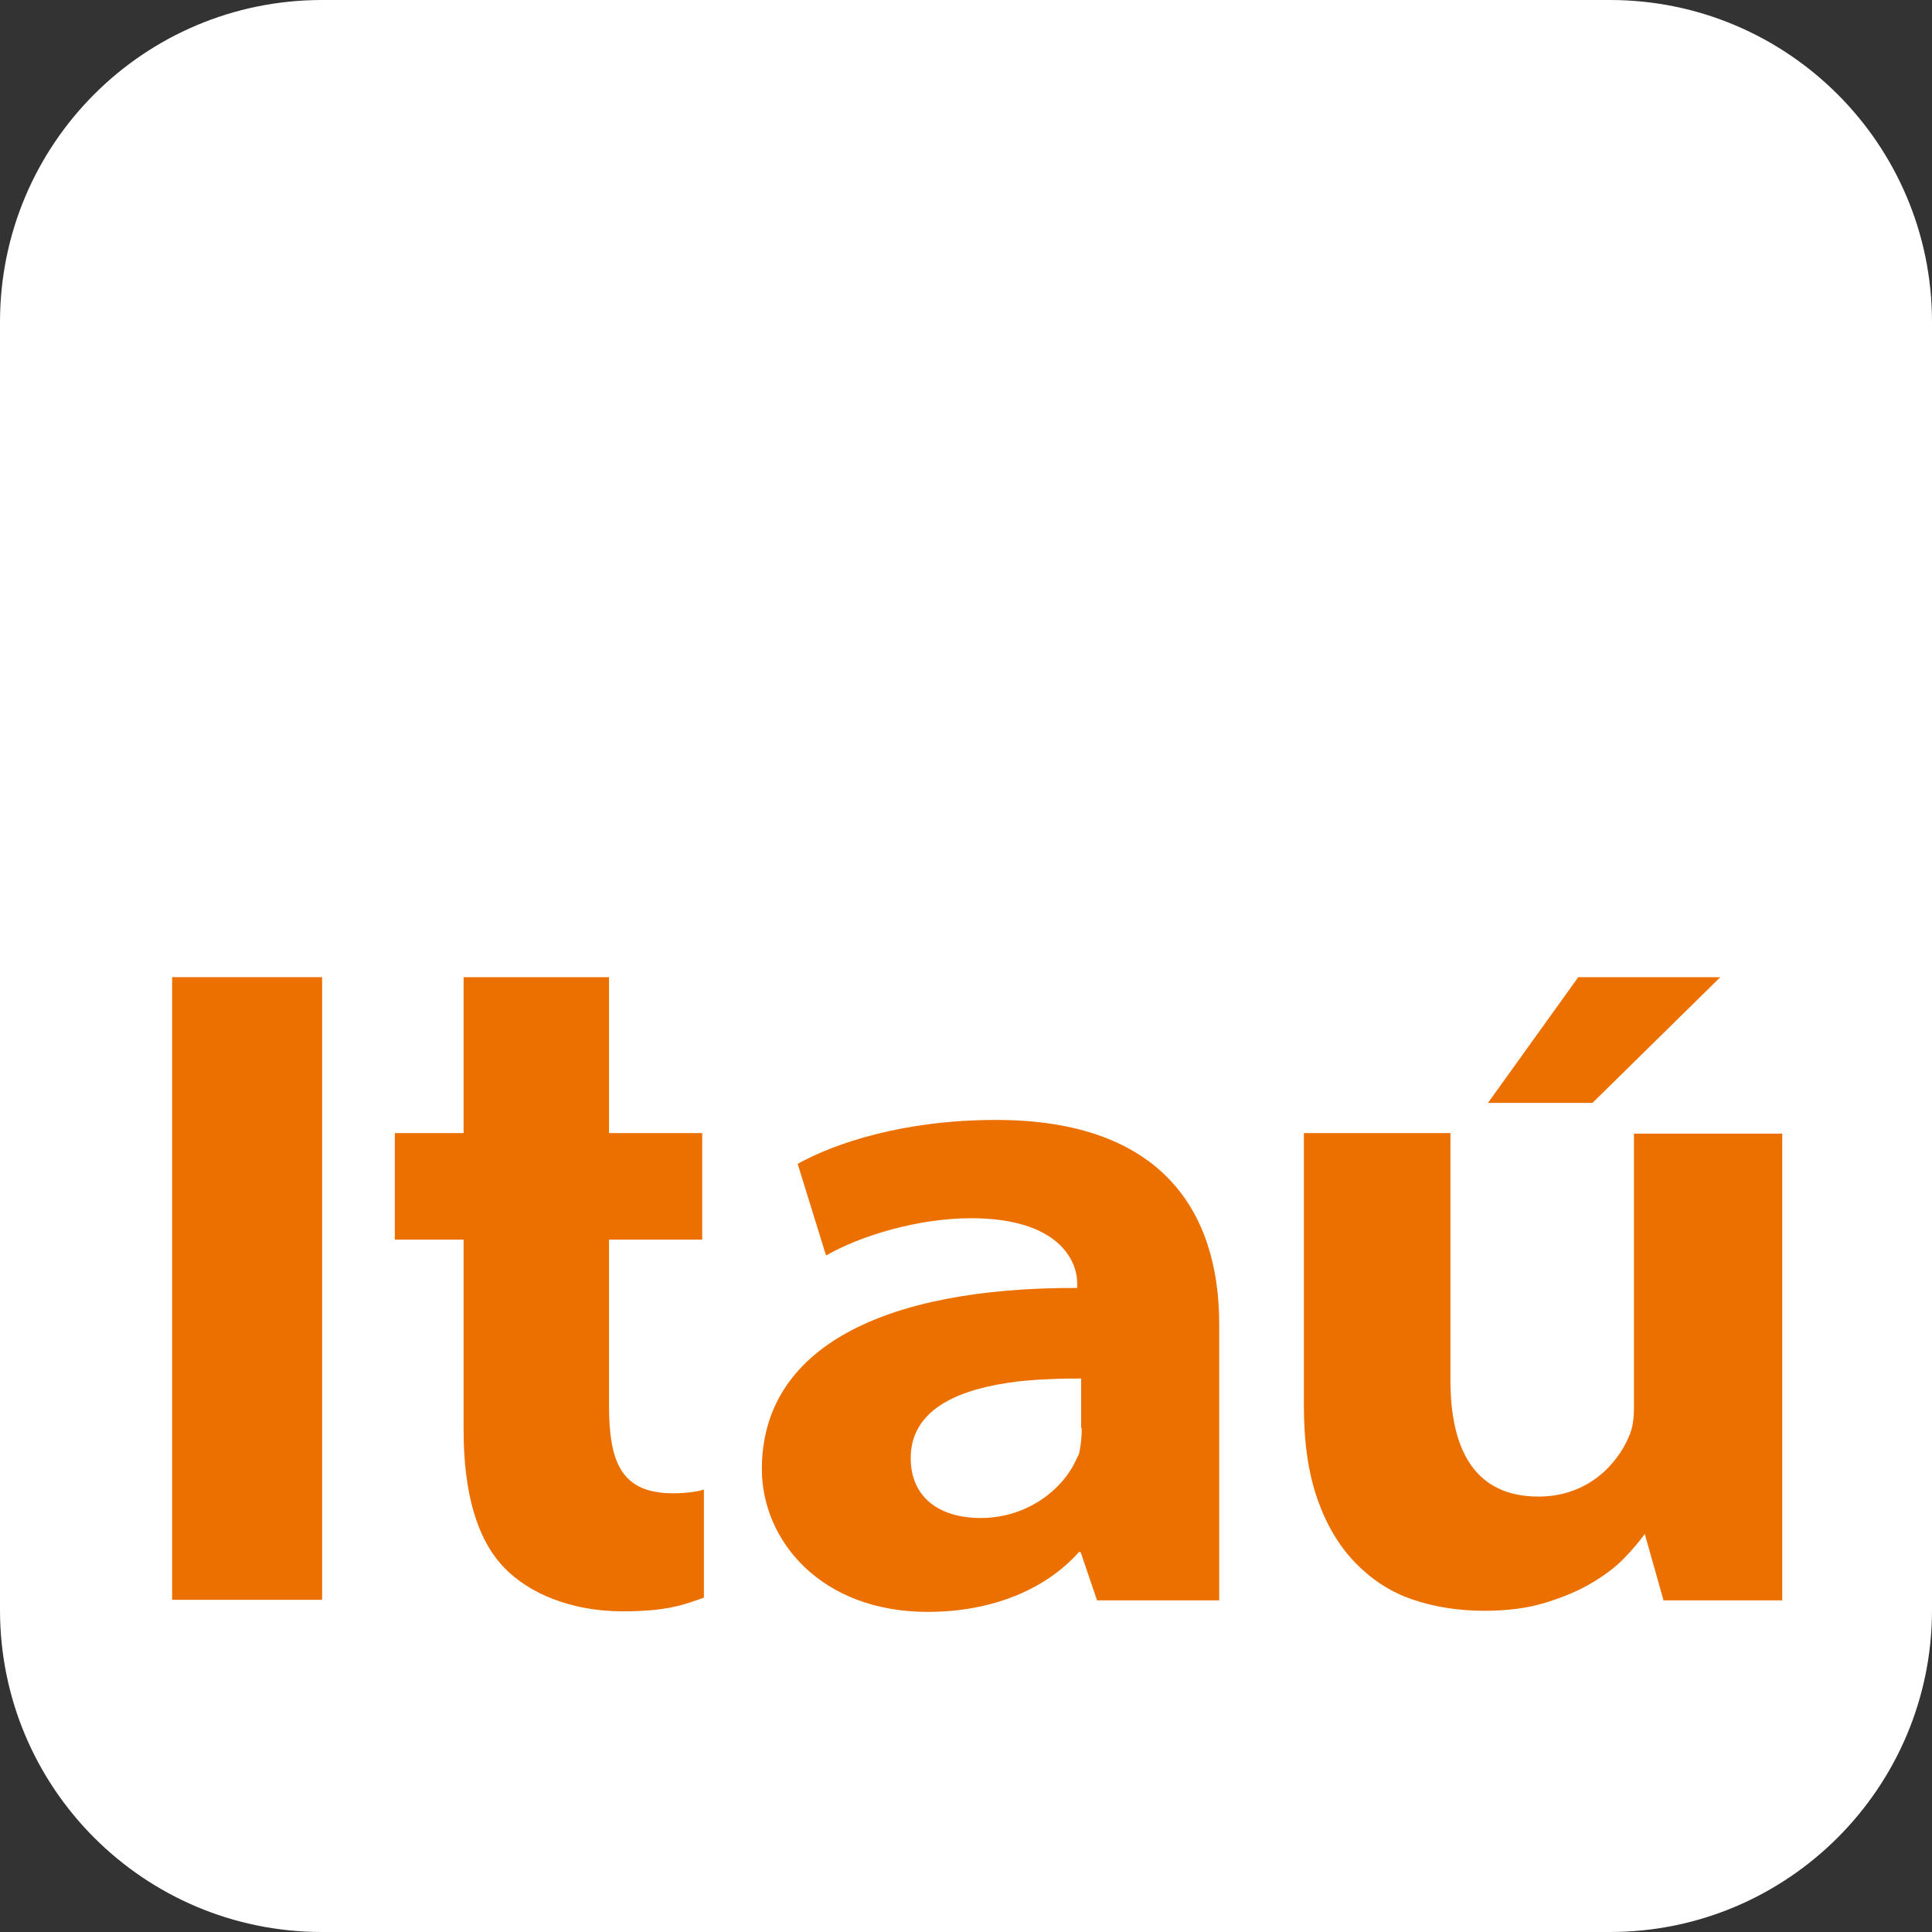 <svg width="80" height="80" viewBox="0 0 80 80" fill="none" xmlns="http://www.w3.org/2000/svg">
<rect x="0" y="0" width="80" height="80" fill="#333333" stroke="none"/>
<path d="M13.337 0H66.663C74.025 0 80 5.973 80 13.333V66.667C80 74.027 74.025 80 66.663 80H13.337C5.951 80 0 74.027 0 66.667V13.333C0 5.973 5.951 0 13.337 0Z" fill="white"/>
<rect x="7.127" y="40.462" width="6.211" height="25.782" fill="#EC7000"/>
<path fill-rule="evenodd" clip-rule="evenodd" d="M33.029 48.193C34.582 47.329 37.428 46.374 41.239 46.374C48.109 46.374 50.485 50.171 50.485 54.831V66.268H45.427L44.745 64.267H44.674C43.31 65.813 41.075 66.745 38.416 66.745C33.97 66.745 31.547 63.767 31.547 60.834C31.547 55.832 36.534 53.308 44.604 53.331V53.126C44.604 52.217 43.851 50.444 40.204 50.444C38.016 50.444 35.617 51.171 34.205 51.989L33.029 48.193ZM44.698 60.106C44.768 59.788 44.792 59.447 44.792 59.129H44.768V57.082C44.345 57.082 43.945 57.082 43.545 57.105C42.886 57.128 42.275 57.173 41.71 57.264C39.31 57.628 37.711 58.56 37.711 60.379C37.711 61.993 38.887 62.857 40.604 62.857C42.557 62.857 44.039 61.652 44.58 60.402C44.592 60.39 44.598 60.373 44.604 60.356C44.609 60.339 44.615 60.322 44.627 60.311C44.651 60.288 44.698 60.152 44.698 60.106Z" fill="#EC7000"/>
<path d="M67.659 46.942V58.264C67.659 58.719 67.612 59.128 67.448 59.492C66.954 60.652 65.73 61.97 63.707 61.97C61.166 61.97 60.06 60.174 60.06 57.15V46.919H53.991V58.219C53.991 59.742 54.179 61.015 54.555 62.084C54.932 63.153 55.449 64.017 56.108 64.699C56.767 65.381 57.543 65.904 58.461 66.222C59.378 66.54 60.39 66.699 61.472 66.699C62.437 66.699 63.283 66.586 64.013 66.358C64.742 66.131 65.401 65.858 65.918 65.54C66.46 65.222 66.906 64.88 67.259 64.517C67.612 64.153 67.894 63.812 68.106 63.516L68.883 66.267H73.799V46.942H67.659Z" fill="#EC7000"/>
<path d="M19.196 40.462V46.919H16.349V51.33H19.196V59.197C19.196 61.789 19.737 63.744 20.89 64.926C21.901 65.972 23.642 66.722 25.783 66.722C27.618 66.722 28.324 66.45 29.147 66.154V61.675C28.983 61.743 28.488 61.834 27.877 61.834C25.712 61.834 25.218 60.538 25.218 58.174V51.33H29.077V46.919H25.218V40.462H19.196V40.462Z" fill="#EC7000"/>
<path fill-rule="evenodd" clip-rule="evenodd" d="M65.353 40.462L61.613 45.669H65.941L71.235 40.462H65.353Z" fill="#EC7000"/>
</svg>
